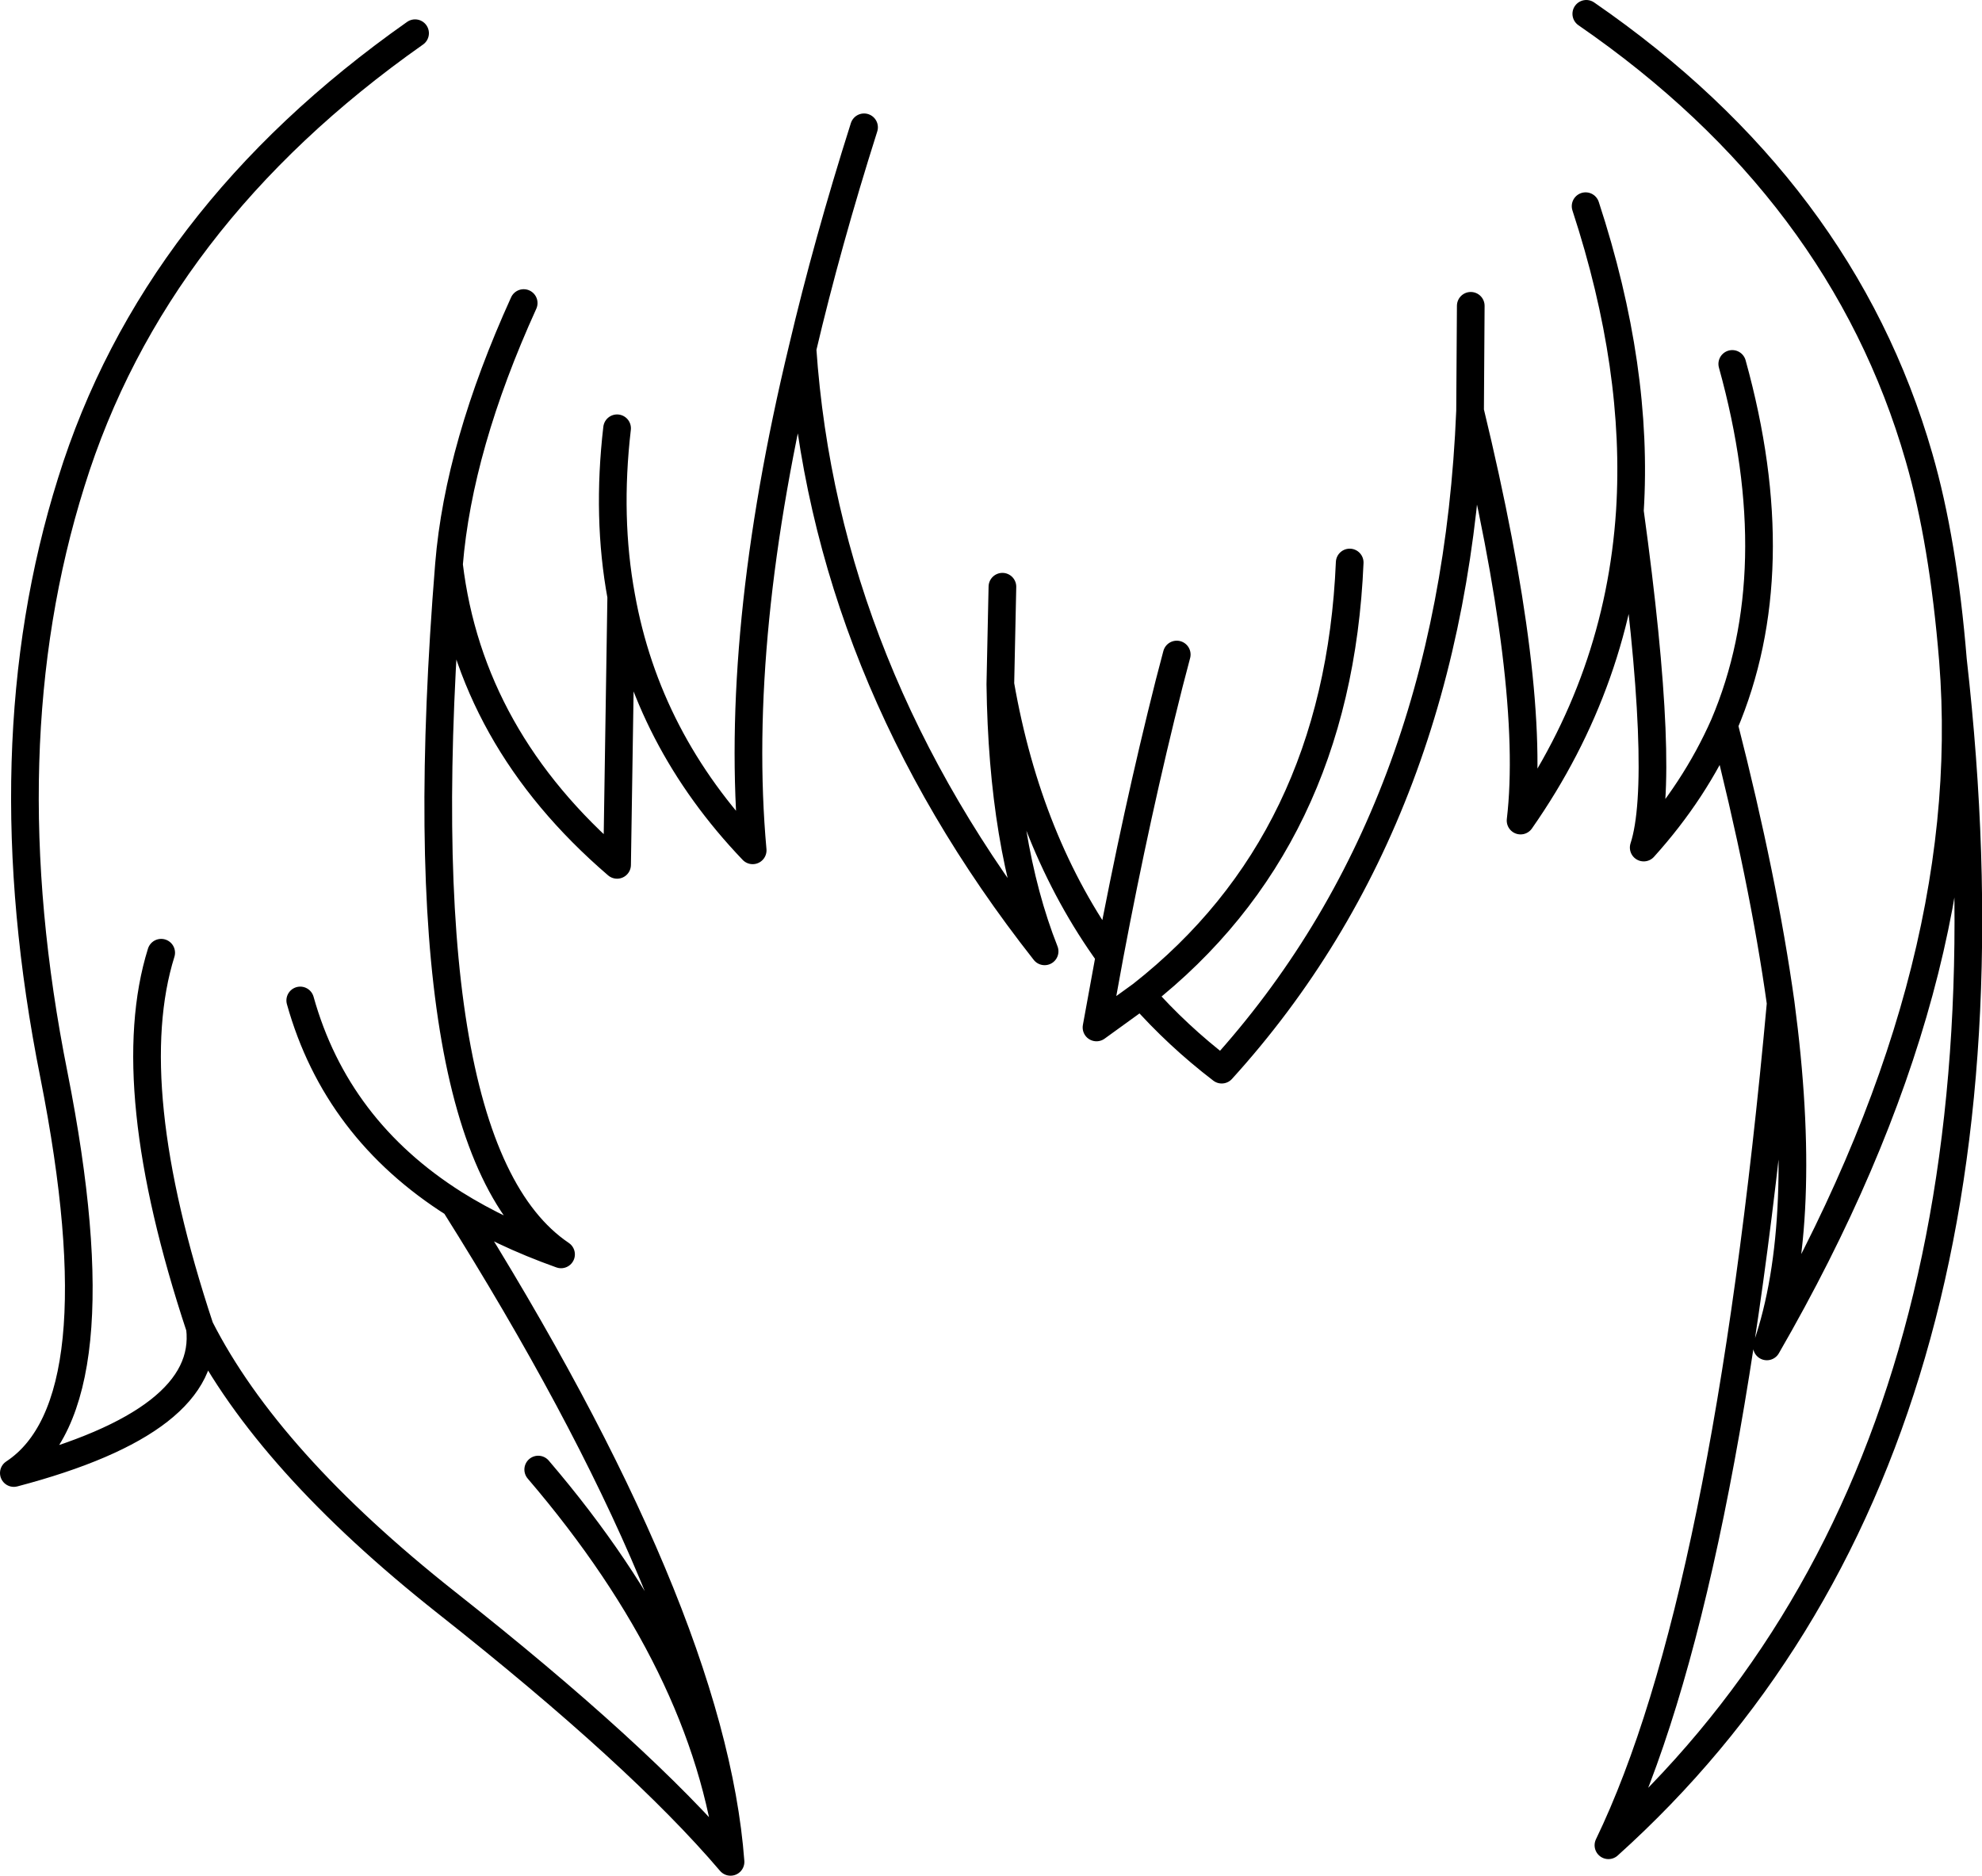 <?xml version="1.0" encoding="UTF-8" standalone="no"?>
<svg xmlns:xlink="http://www.w3.org/1999/xlink" height="135.55px" width="143.25px" xmlns="http://www.w3.org/2000/svg">
  <g transform="matrix(1.0, 0.0, 0.0, 1.0, 71.6, 67.75)">
    <path d="M13.45 -20.45 L12.9 -18.35 Q10.55 -9.05 8.6 1.3 L7.65 6.5 10.9 4.15 Q25.1 -7.0 25.95 -27.1 M-9.15 -58.55 Q-11.8 -50.2 -13.6 -42.55 -12.0 -19.2 3.9 1.0 0.85 -6.7 0.7 -18.3 L0.85 -25.35 M34.7 -45.65 L34.65 -38.05 Q39.45 -18.2 38.3 -8.45 45.4 -18.6 46.2 -30.8 46.85 -41.1 43.0 -52.85 M53.6 -41.45 Q57.75 -26.5 53.0 -15.35 55.85 -4.2 57.1 4.75 59.2 20.55 56.1 29.55 71.4 3.05 69.55 -20.05 68.85 -28.65 67.1 -34.7 61.55 -54.0 43.05 -66.75 M46.2 -30.8 Q48.85 -11.55 47.2 -6.5 50.9 -10.6 53.0 -15.35 M10.9 4.15 Q13.5 7.1 16.7 9.55 33.45 -8.9 34.65 -38.05 M57.1 4.75 Q53.15 48.0 44.65 65.6 76.05 37.35 69.55 -20.05 M0.7 -18.3 Q2.7 -6.85 8.6 1.3 M-33.75 -45.85 Q-38.45 -35.5 -39.15 -26.95 -37.65 -14.4 -27.0 -5.25 L-26.7 -24.65 Q-27.75 -30.35 -27.0 -36.8 M-13.6 -42.55 Q-18.6 -21.8 -17.2 -6.3 -24.85 -14.3 -26.7 -24.65 M-39.15 -26.95 Q-42.55 15.15 -31.05 22.9 -35.4 21.35 -38.75 19.25 -20.15 48.8 -18.8 66.8 -25.35 59.1 -39.35 48.05 -52.25 37.85 -57.15 28.2 -56.35 34.95 -70.6 38.7 -63.0 33.7 -67.7 9.95 -72.45 -13.8 -66.45 -32.9 -60.5 -52.05 -41.6 -65.35 M-57.15 28.2 Q-62.95 10.7 -59.95 1.1 M-38.75 19.25 Q-47.3 13.85 -49.9 4.55 M-18.8 66.8 Q-20.55 52.65 -32.7 38.45" fill="none" stroke="#000000" stroke-linecap="round" stroke-linejoin="round" stroke-width="2.0"/>
  </g>
</svg>

